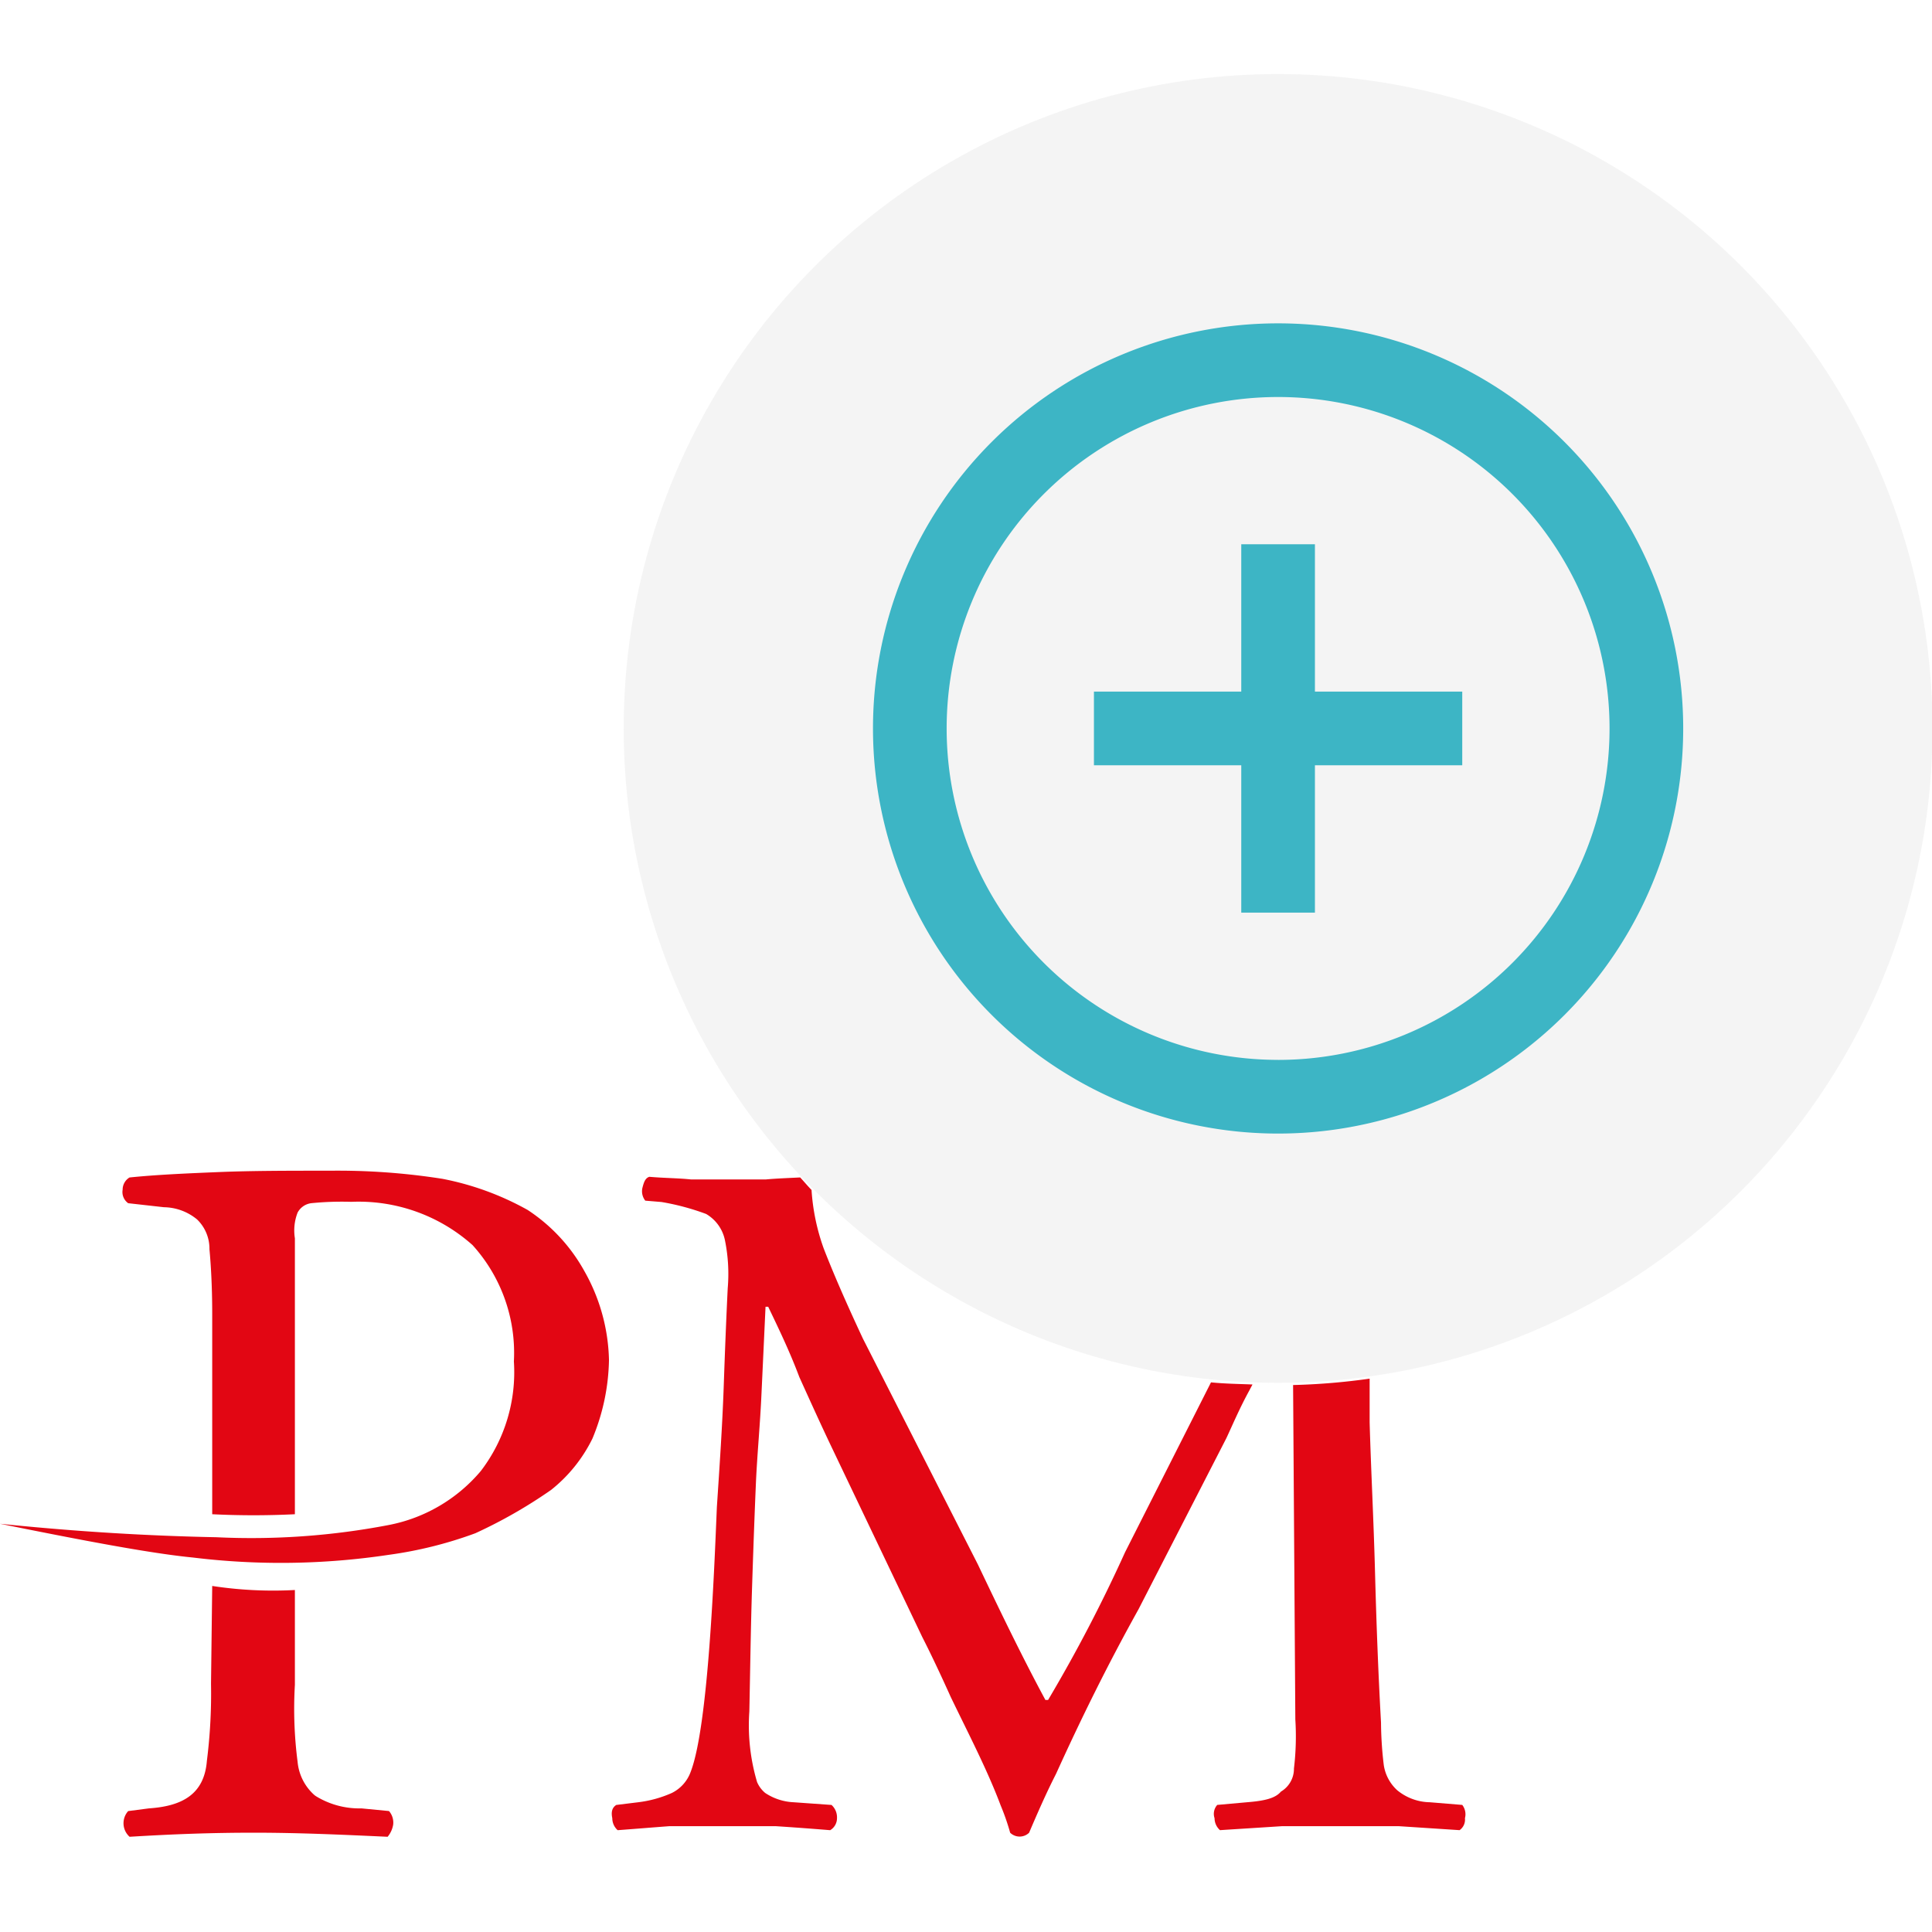 <svg id="ad29f9fe-f1a3-44d8-8de9-25664489946c" data-name="Layer 1" xmlns="http://www.w3.org/2000/svg" viewBox="0 0 63 63"><path d="M41.677,36.964A13.21,13.21,0,1,1,54.887,23.754,13.209,13.209,0,0,1,41.677,36.964Zm0-2.402A10.808,10.808,0,1,0,30.869,23.754,10.808,10.808,0,0,0,41.677,34.561ZM47.682,22.553H42.878V17.748H40.476V22.553H35.672v2.402h4.804v4.804H42.878V24.955H47.682Z" fill="#12adc2" fill-rule="evenodd"/><circle cx="41.677" cy="23.754" r="21.339" fill="#ccc" opacity="0.23"/><path d="M11.786,58.969a2.707,2.707,0,0,1-1.484-.398c-.017-.012-.033-.023-.049-.036a1.648,1.648,0,0,1-.549-1.086,13.441,13.441,0,0,1-.088-2.511V51.848a13.118,13.118,0,0,1-2.696-.132L6.881,54.906a17.526,17.526,0,0,1-.135,2.515c-.088,1.112-.837,1.477-1.891,1.548l-.675.088a.591.591,0,0,0,.046.838c1.393-.085,2.651-.133,4.049-.133,1.49,0,2.879.065,4.365.133a.824.824,0,0,0,.181-.397.573.573,0,0,0-.136-.442Z" fill="#e20613"/><path d="M17.206,39.455A9.293,9.293,0,0,0,14.422,38.439a21.98,21.98,0,0,0-3.639-.264c-1.348,0-2.562,0-3.639.044-1.079.045-2.066.088-2.921.177a.464.464,0,0,0-.224.398.447.447,0,0,0,.181.441l1.167.131a1.733,1.733,0,0,1,1.079.398,1.323,1.323,0,0,1,.404.97c.045.485.09,1.192.09,2.117V49.377q1.347.067,2.696,0V40.38a1.614,1.614,0,0,1,.088-.838.587.587,0,0,1,.449-.308,9.991,9.991,0,0,1,1.303-.044,5.573,5.573,0,0,1,3.953,1.411,5.232,5.232,0,0,1,1.348,3.794,5.303,5.303,0,0,1-1.077,3.571,5.215,5.215,0,0,1-3.011,1.764,23.742,23.742,0,0,1-5.616.397C4.896,50.085,2.56,49.952,0,49.688c2.831.572,4.942.969,6.291,1.101a23.662,23.662,0,0,0,6.379-.087,13.34,13.34,0,0,0,2.831-.705,15.888,15.888,0,0,0,2.47-1.413,4.877,4.877,0,0,0,1.348-1.675,6.959,6.959,0,0,0,.539-2.559,6.135,6.135,0,0,0-.808-2.911A5.655,5.655,0,0,0,17.206,39.455Z" fill="#e20613"/><path d="M46.623,58.769a1.718,1.718,0,0,1-1.061-.391,1.389,1.389,0,0,1-.439-.823,12.049,12.049,0,0,1-.09-1.387c-.09-1.609-.151-3.245-.194-4.858-.045-1.732-.133-3.375-.177-4.931V44.956a21.424,21.424,0,0,1-2.496.208l.073,10.906a8.792,8.792,0,0,1-.045,1.599.865.865,0,0,1-.426.754c-.178.216-.531.301-1.105.346l-.97.087a.437.437,0,0,0-.088.433.527.527,0,0,0,.177.39c.662-.043,1.367-.087,2.029-.13H45.608q.991.065,1.987.13A.42.42,0,0,0,47.77,59.289a.496.496,0,0,0-.088-.433Z" fill="#e20613"/><path d="M40.741,45.338c.034-.067.067-.126.101-.192-.453-.018-.908-.024-1.353-.069l-2.802,5.539A49.188,49.188,0,0,1,34.177,55.433h-.088c-.779-1.445-1.499-2.944-2.205-4.425l-3.745-7.356c-.485-1.038-.927-2.033-1.279-2.941a6.926,6.926,0,0,1-.397-1.909c-.129-.131-.245-.273-.37-.407-.387.02-.761.032-1.129.066H22.54c-.397-.044-.88-.044-1.366-.087-.132.042-.177.174-.222.346a.492.492,0,0,0,.09.432l.529.044a7.935,7.935,0,0,1,1.455.39,1.29,1.29,0,0,1,.615.865A5.485,5.485,0,0,1,23.73,42.008q-.067,1.362-.132,3.244c-.045,1.257-.133,2.554-.222,3.895-.087,2.075-.277,7.129-.852,8.625a1.237,1.237,0,0,1-.617.695,3.828,3.828,0,0,1-1.103.303l-.708.087c-.13.085-.175.216-.13.433a.524.524,0,0,0,.175.39c.573-.043,1.103-.087,1.677-.13H25.306c.662.043,1.237.087,1.765.13a.453.453,0,0,0,.222-.39.545.545,0,0,0-.178-.433L25.879,58.769a1.817,1.817,0,0,1-.927-.303.947.947,0,0,1-.265-.356,6.502,6.502,0,0,1-.252-2.301c.028-1.341.045-2.682.088-4.023q.065-2.014.13-3.506c.043-.908.135-1.861.177-2.812q.067-1.427.133-2.856h.087c.353.736.707,1.471,1.015,2.292.353.779.705,1.558,1.057,2.295l2.953,6.185q.4.782.925,1.948c.397.823.792,1.6,1.145,2.379.187.413.349.798.485,1.161a7.632,7.632,0,0,1,.31.891.444.444,0,0,0,.618,0c.274-.644.56-1.297.879-1.922.834-1.839,1.704-3.596,2.688-5.364l2.866-5.582C40.212,46.42,40.432,45.9,40.741,45.338Z" fill="#e20613"/></svg>